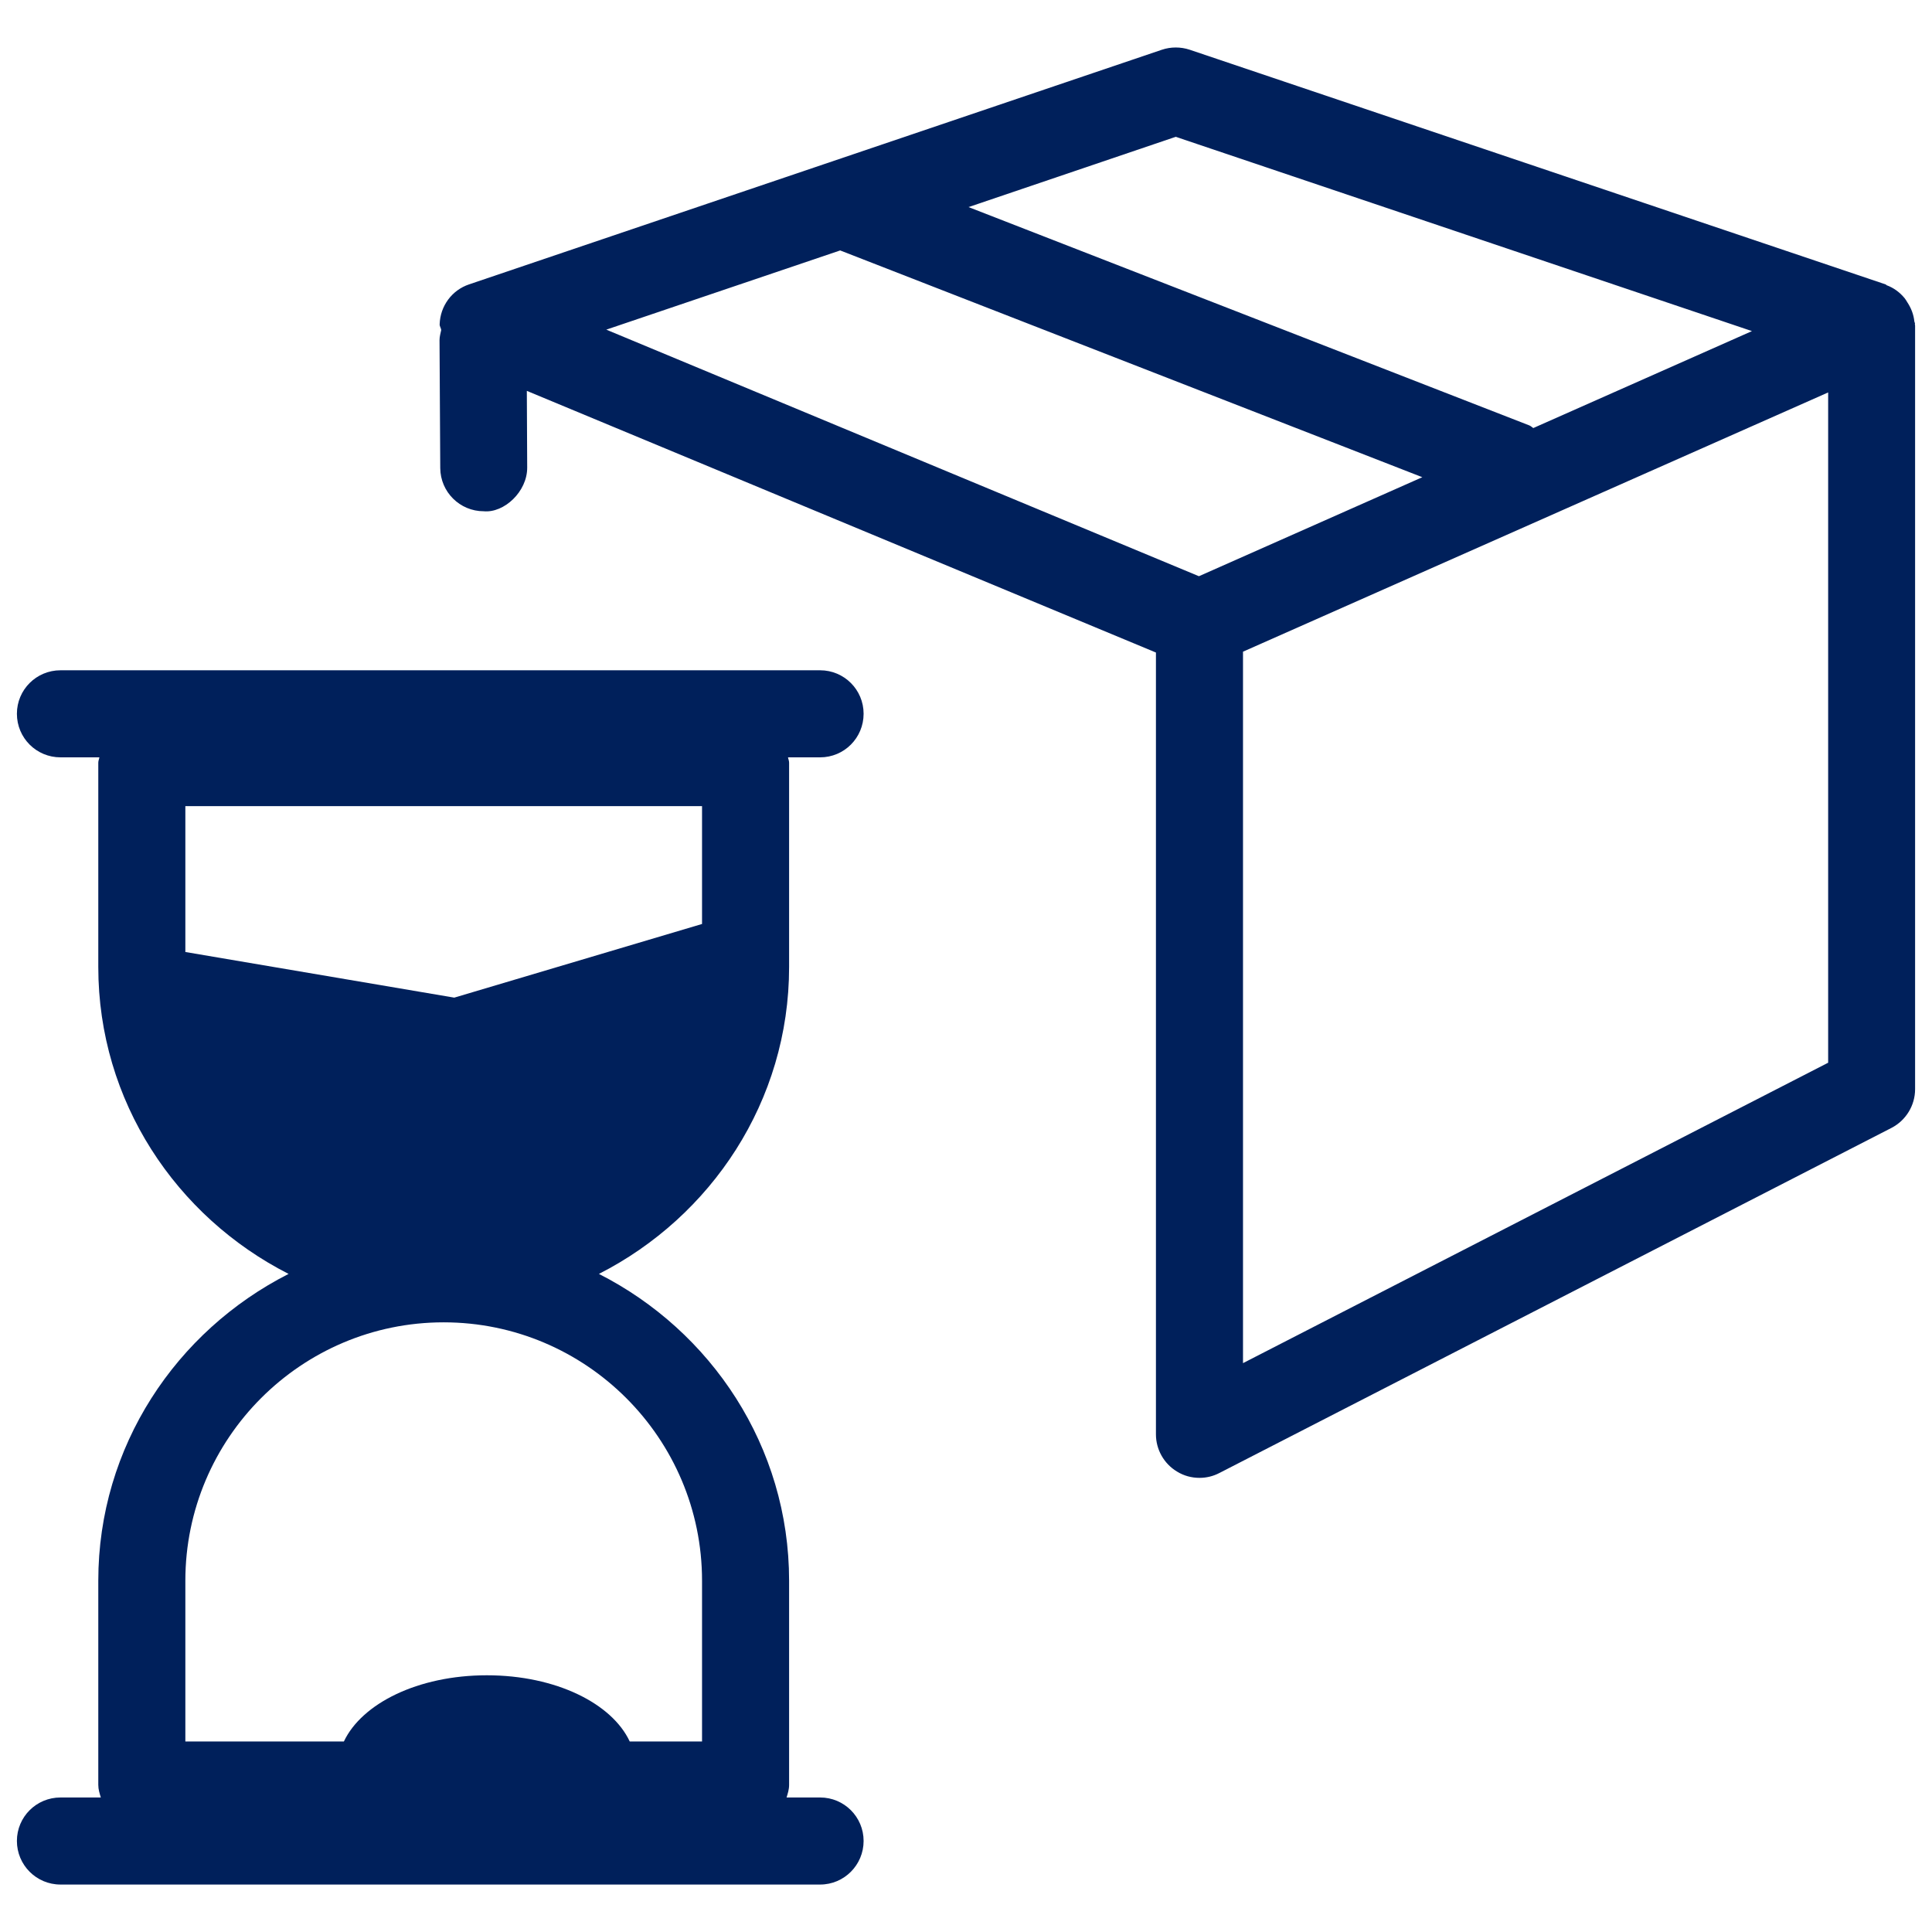 <?xml version="1.0" encoding="UTF-8"?>
<svg width="16px" height="16px" viewBox="0 0 16 16" version="1.1" xmlns="http://www.w3.org/2000/svg" xmlns:xlink="http://www.w3.org/1999/xlink">
    
    <title>Icon/package-delay</title>
    <desc>Created with sketchtool.</desc>
    <g id="Icons" stroke="none" stroke-width="1" fill="none" fill-rule="evenodd">
        <g id="Icon/package-delay" fill="#00205B">
            <path d="M5.814,13.091 L5.814,14.422 L5.215,14.422 C5.069,14.109 4.606,13.874 4.032,13.874 C3.459,13.874 2.996,14.109 2.848,14.422 L1.535,14.422 L1.535,13.091 C1.535,11.911 2.495,10.951 3.674,10.951 C4.854,10.951 5.814,11.911 5.814,13.091 L5.814,13.091 Z M5.814,7.652 L3.762,8.262 L1.535,7.884 L1.535,6.676 L5.814,6.676 L5.814,7.652 Z M6.792,5.551 C6.991,5.551 7.152,5.712 7.152,5.911 C7.152,6.111 6.991,6.272 6.792,6.272 L6.792,6.272 L6.526,6.272 C6.528,6.286 6.535,6.3 6.535,6.316 L6.535,6.316 L6.535,8.008 C6.535,9.121 5.889,10.077 4.96,10.55 C5.889,11.022 6.535,11.978 6.535,13.091 L6.535,13.091 L6.535,14.782 C6.535,14.82 6.524,14.853 6.514,14.886 L6.514,14.886 L6.792,14.886 C6.991,14.886 7.152,15.047 7.152,15.246 C7.152,15.445 6.991,15.607 6.792,15.607 L6.792,15.607 L0.501,15.607 C0.301,15.607 0.14,15.445 0.14,15.246 C0.14,15.047 0.301,14.886 0.501,14.886 L0.501,14.886 L0.835,14.886 C0.825,14.853 0.814,14.82 0.814,14.782 L0.814,14.782 L0.814,13.091 C0.814,11.978 1.46,11.022 2.39,10.55 C1.46,10.077 0.814,9.121 0.814,8.008 L0.814,8.008 L0.814,6.316 C0.814,6.3 0.821,6.286 0.823,6.272 L0.823,6.272 L0.501,6.272 C0.301,6.272 0.14,6.111 0.14,5.911 C0.14,5.712 0.301,5.551 0.501,5.551 L0.501,5.551 Z M9.776,0.395 L9.853,0.412 L15.615,2.355 C15.619,2.356 15.621,2.36 15.624,2.362 C15.684,2.384 15.733,2.421 15.773,2.469 C15.782,2.48 15.788,2.491 15.796,2.504 C15.827,2.551 15.848,2.604 15.854,2.663 C15.855,2.669 15.859,2.674 15.859,2.68 C15.859,2.682 15.858,2.684 15.858,2.685 L15.858,2.685 L15.86,2.697 L15.86,9.02 C15.86,9.155 15.784,9.279 15.664,9.341 L15.664,9.341 L10.098,12.199 C10.046,12.226 9.99,12.239 9.934,12.239 C9.868,12.239 9.804,12.222 9.746,12.186 C9.639,12.121 9.573,12.004 9.573,11.879 L9.573,11.879 L9.573,5.404 L4.363,3.237 L4.366,3.872 C4.367,4.072 4.174,4.25 4.006,4.234 C3.808,4.234 3.647,4.074 3.646,3.876 L3.646,3.876 L3.64,2.817 C3.64,2.788 3.648,2.761 3.654,2.733 C3.652,2.716 3.64,2.702 3.641,2.685 C3.646,2.534 3.742,2.403 3.885,2.355 L3.885,2.355 L9.622,0.412 C9.696,0.387 9.778,0.387 9.853,0.412 Z M15.14,3.25 L10.294,5.397 L10.294,11.289 L15.14,8.801 L15.14,3.25 Z M6.958,2.074 L5.021,2.73 L9.929,4.772 L11.779,3.952 L6.958,2.074 Z M9.737,1.133 L8.021,1.715 L12.665,3.523 C12.678,3.528 12.687,3.538 12.698,3.545 L12.698,3.545 L14.509,2.742 L9.737,1.133 Z" id="Icon-Color"></path>
        </g>
    </g>
</svg>